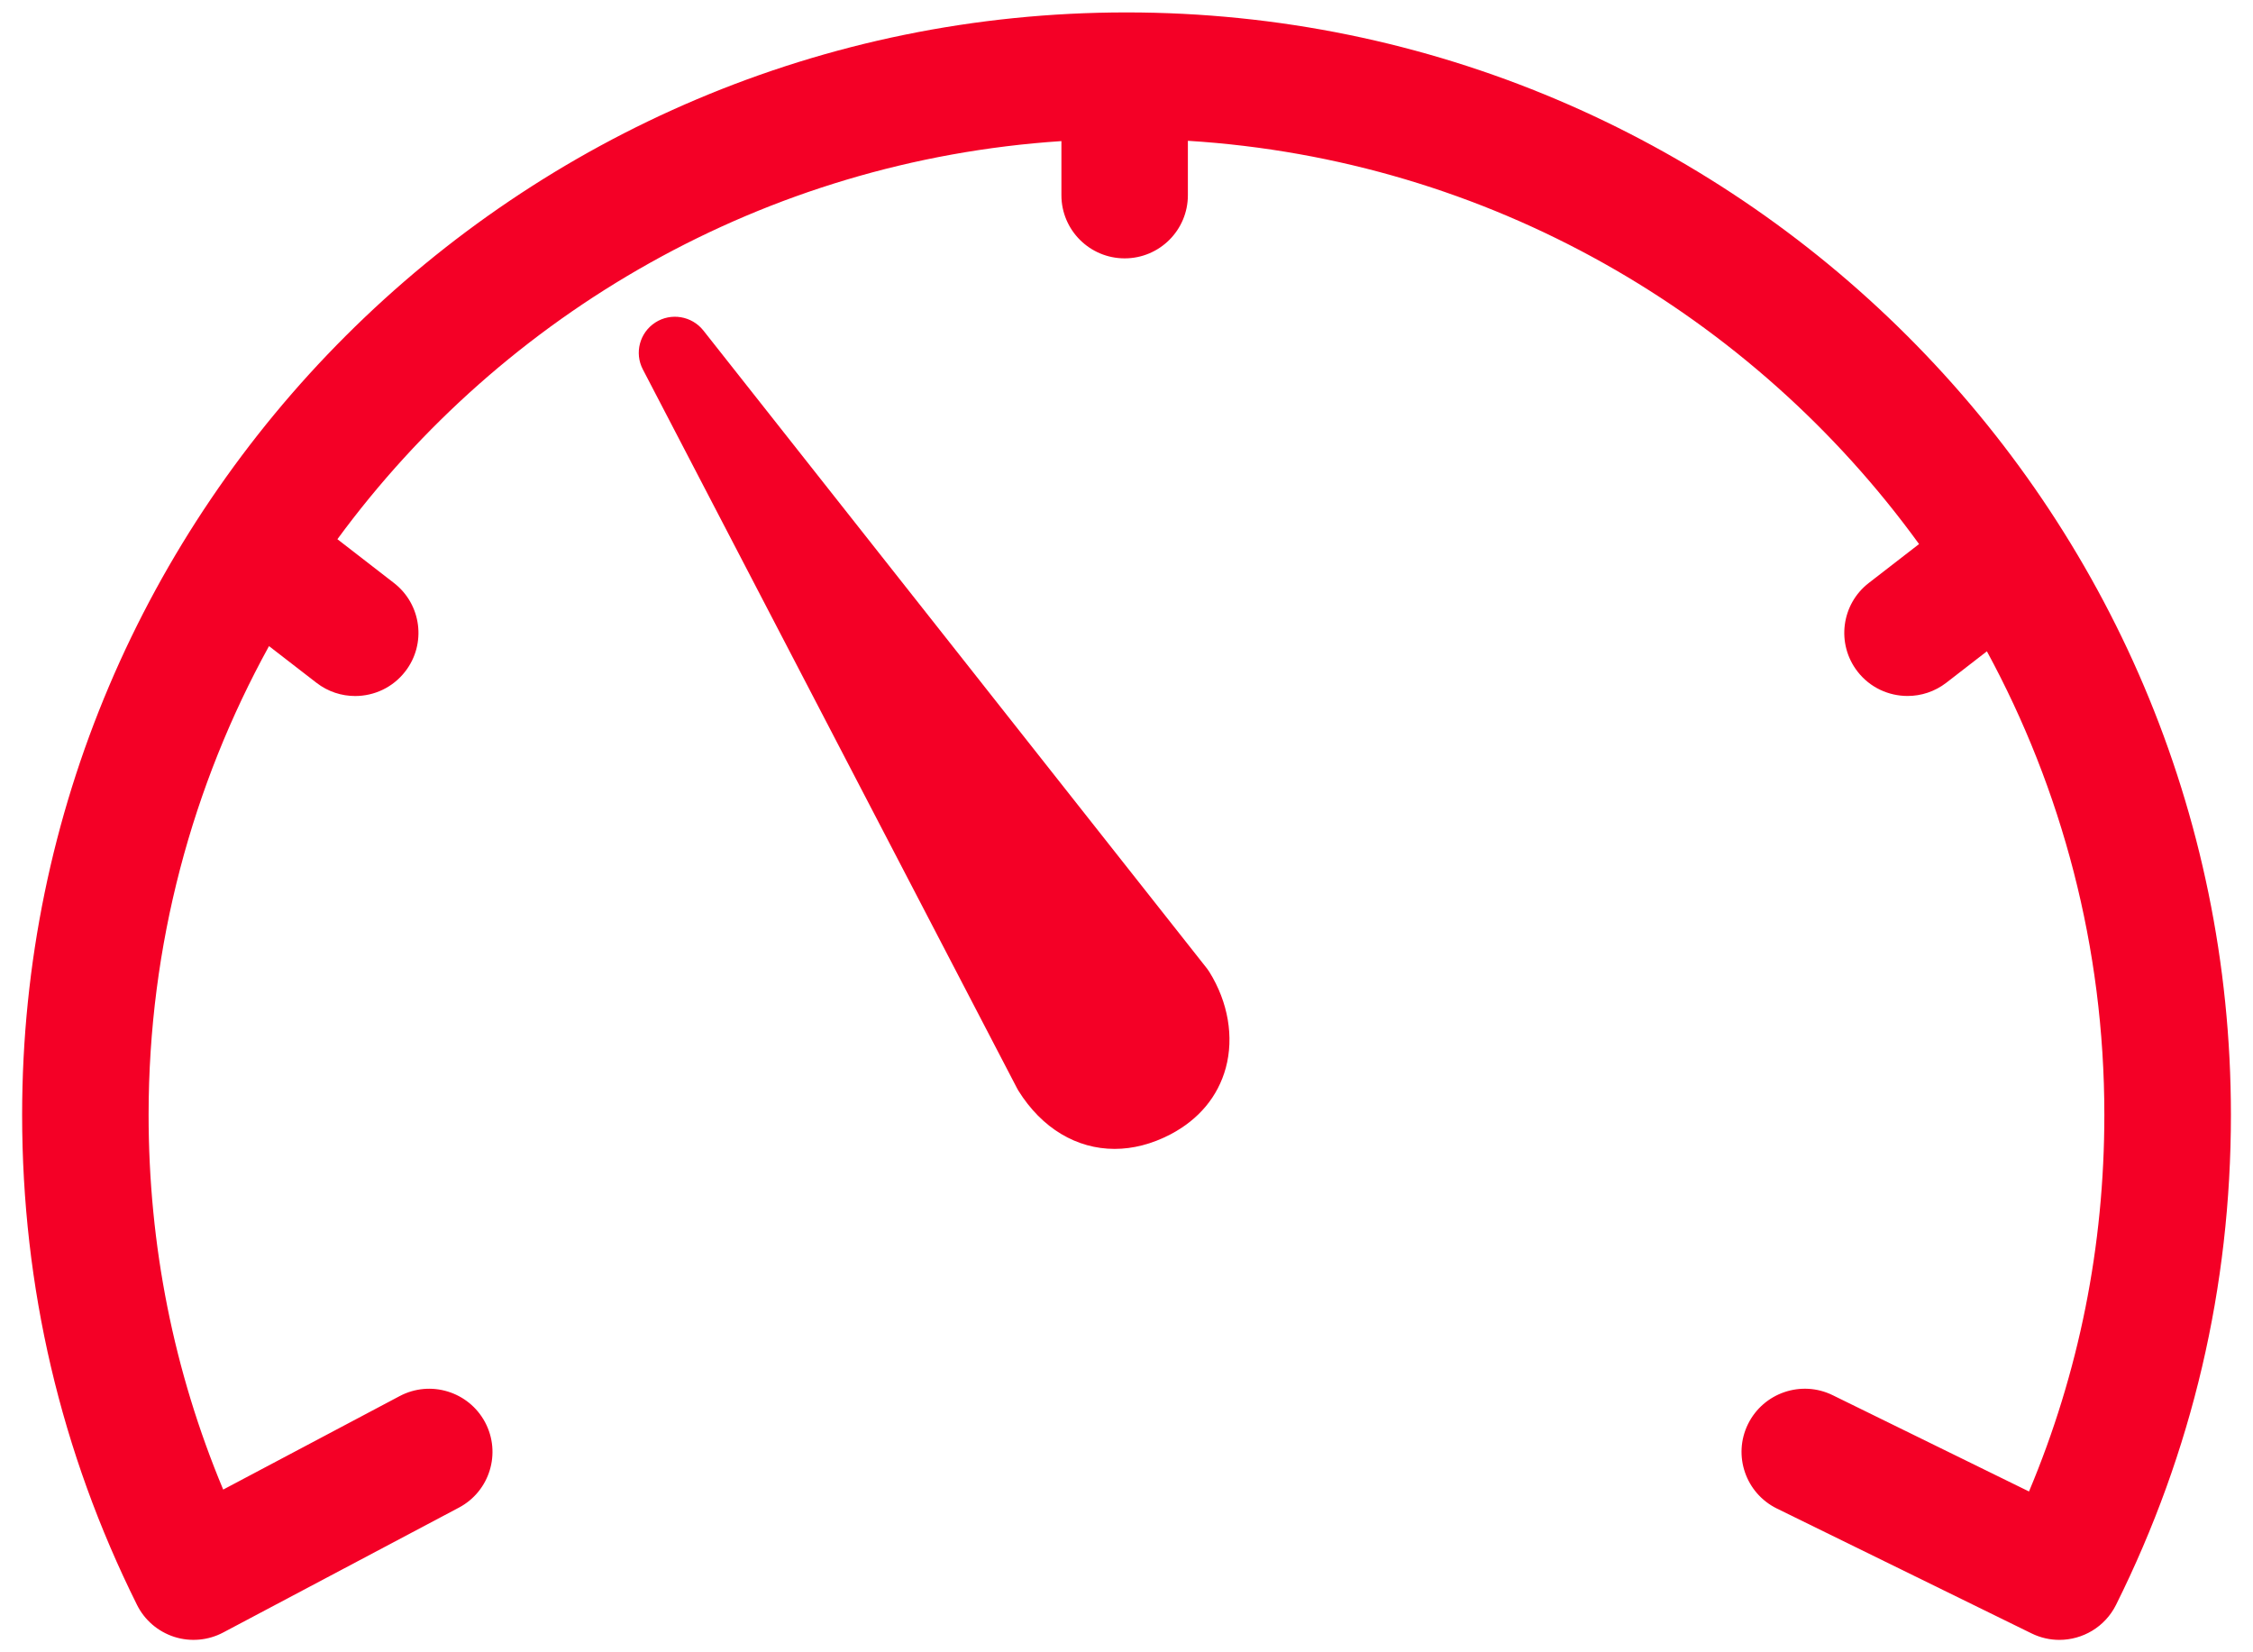 <?xml version="1.0" encoding="UTF-8"?>
<svg width="45px" height="33px" viewBox="0 0 45 33" version="1.1" xmlns="http://www.w3.org/2000/svg" xmlns:xlink="http://www.w3.org/1999/xlink">
    <!-- Generator: Sketch 41.2 (35397) - http://www.bohemiancoding.com/sketch -->
    <title>noun_557772</title>
    <desc>Created with Sketch.</desc>
    <defs></defs>
    <g id="Page-1" stroke="none" stroke-width="1" fill="none" fill-rule="evenodd">
        <g id="Option-E-Mobile" transform="translate(-26, -813)" fill="#F40026">
            <g id="noun_557772" transform="translate(26, 813)">
                <g id="Group">
                    <path d="M22.5,0.248 C10.337,0.248 0.442,10.125 0.442,22.265 C0.442,25.702 1.214,28.995 2.736,32.052 C2.887,32.357 3.156,32.587 3.481,32.692 C3.805,32.795 4.158,32.764 4.459,32.604 L9.165,30.111 C9.782,29.785 10.016,29.021 9.689,28.406 C9.361,27.791 8.596,27.557 7.981,27.884 L4.458,29.75 C3.469,27.384 2.968,24.871 2.968,22.265 C2.968,18.875 3.842,15.684 5.373,12.904 L6.321,13.637 C6.551,13.815 6.823,13.901 7.093,13.901 C7.471,13.901 7.844,13.733 8.093,13.412 C8.521,12.862 8.42,12.07 7.868,11.643 L6.739,10.769 C10.055,6.252 15.269,3.209 21.2,2.818 L21.2,3.899 C21.2,4.595 21.766,5.16 22.463,5.16 C23.161,5.16 23.726,4.595 23.726,3.899 L23.726,2.812 C29.73,3.185 35.004,6.277 38.33,10.866 L37.326,11.643 C36.775,12.069 36.674,12.861 37.101,13.412 C37.35,13.733 37.723,13.9 38.101,13.9 C38.371,13.9 38.643,13.814 38.874,13.636 L39.685,13.008 C41.181,15.764 42.031,18.917 42.031,22.265 C42.031,24.886 41.525,27.411 40.526,29.788 L36.605,27.865 C35.979,27.558 35.222,27.817 34.914,28.441 C34.606,29.066 34.865,29.821 35.491,30.129 L40.576,32.622 C40.755,32.71 40.945,32.752 41.132,32.752 C41.597,32.752 42.044,32.495 42.265,32.051 C43.787,28.995 44.559,25.702 44.559,22.264 C44.558,10.125 34.663,0.248 22.5,0.248 Z" id="Shape"></path>
                    <path d="M24.109,19.345 L14.048,6.6 C13.817,6.309 13.401,6.24 13.089,6.441 C12.776,6.643 12.668,7.049 12.84,7.378 L20.311,21.73 C20.319,21.747 20.328,21.763 20.338,21.779 C20.812,22.541 21.509,22.946 22.263,22.946 C22.627,22.946 23.005,22.851 23.378,22.656 C23.946,22.358 24.327,21.9 24.483,21.329 C24.65,20.713 24.531,20.015 24.154,19.41 C24.14,19.387 24.125,19.366 24.109,19.345 Z" id="Shape"></path>
                </g>
            </g>
        </g>
    </g>
</svg>
